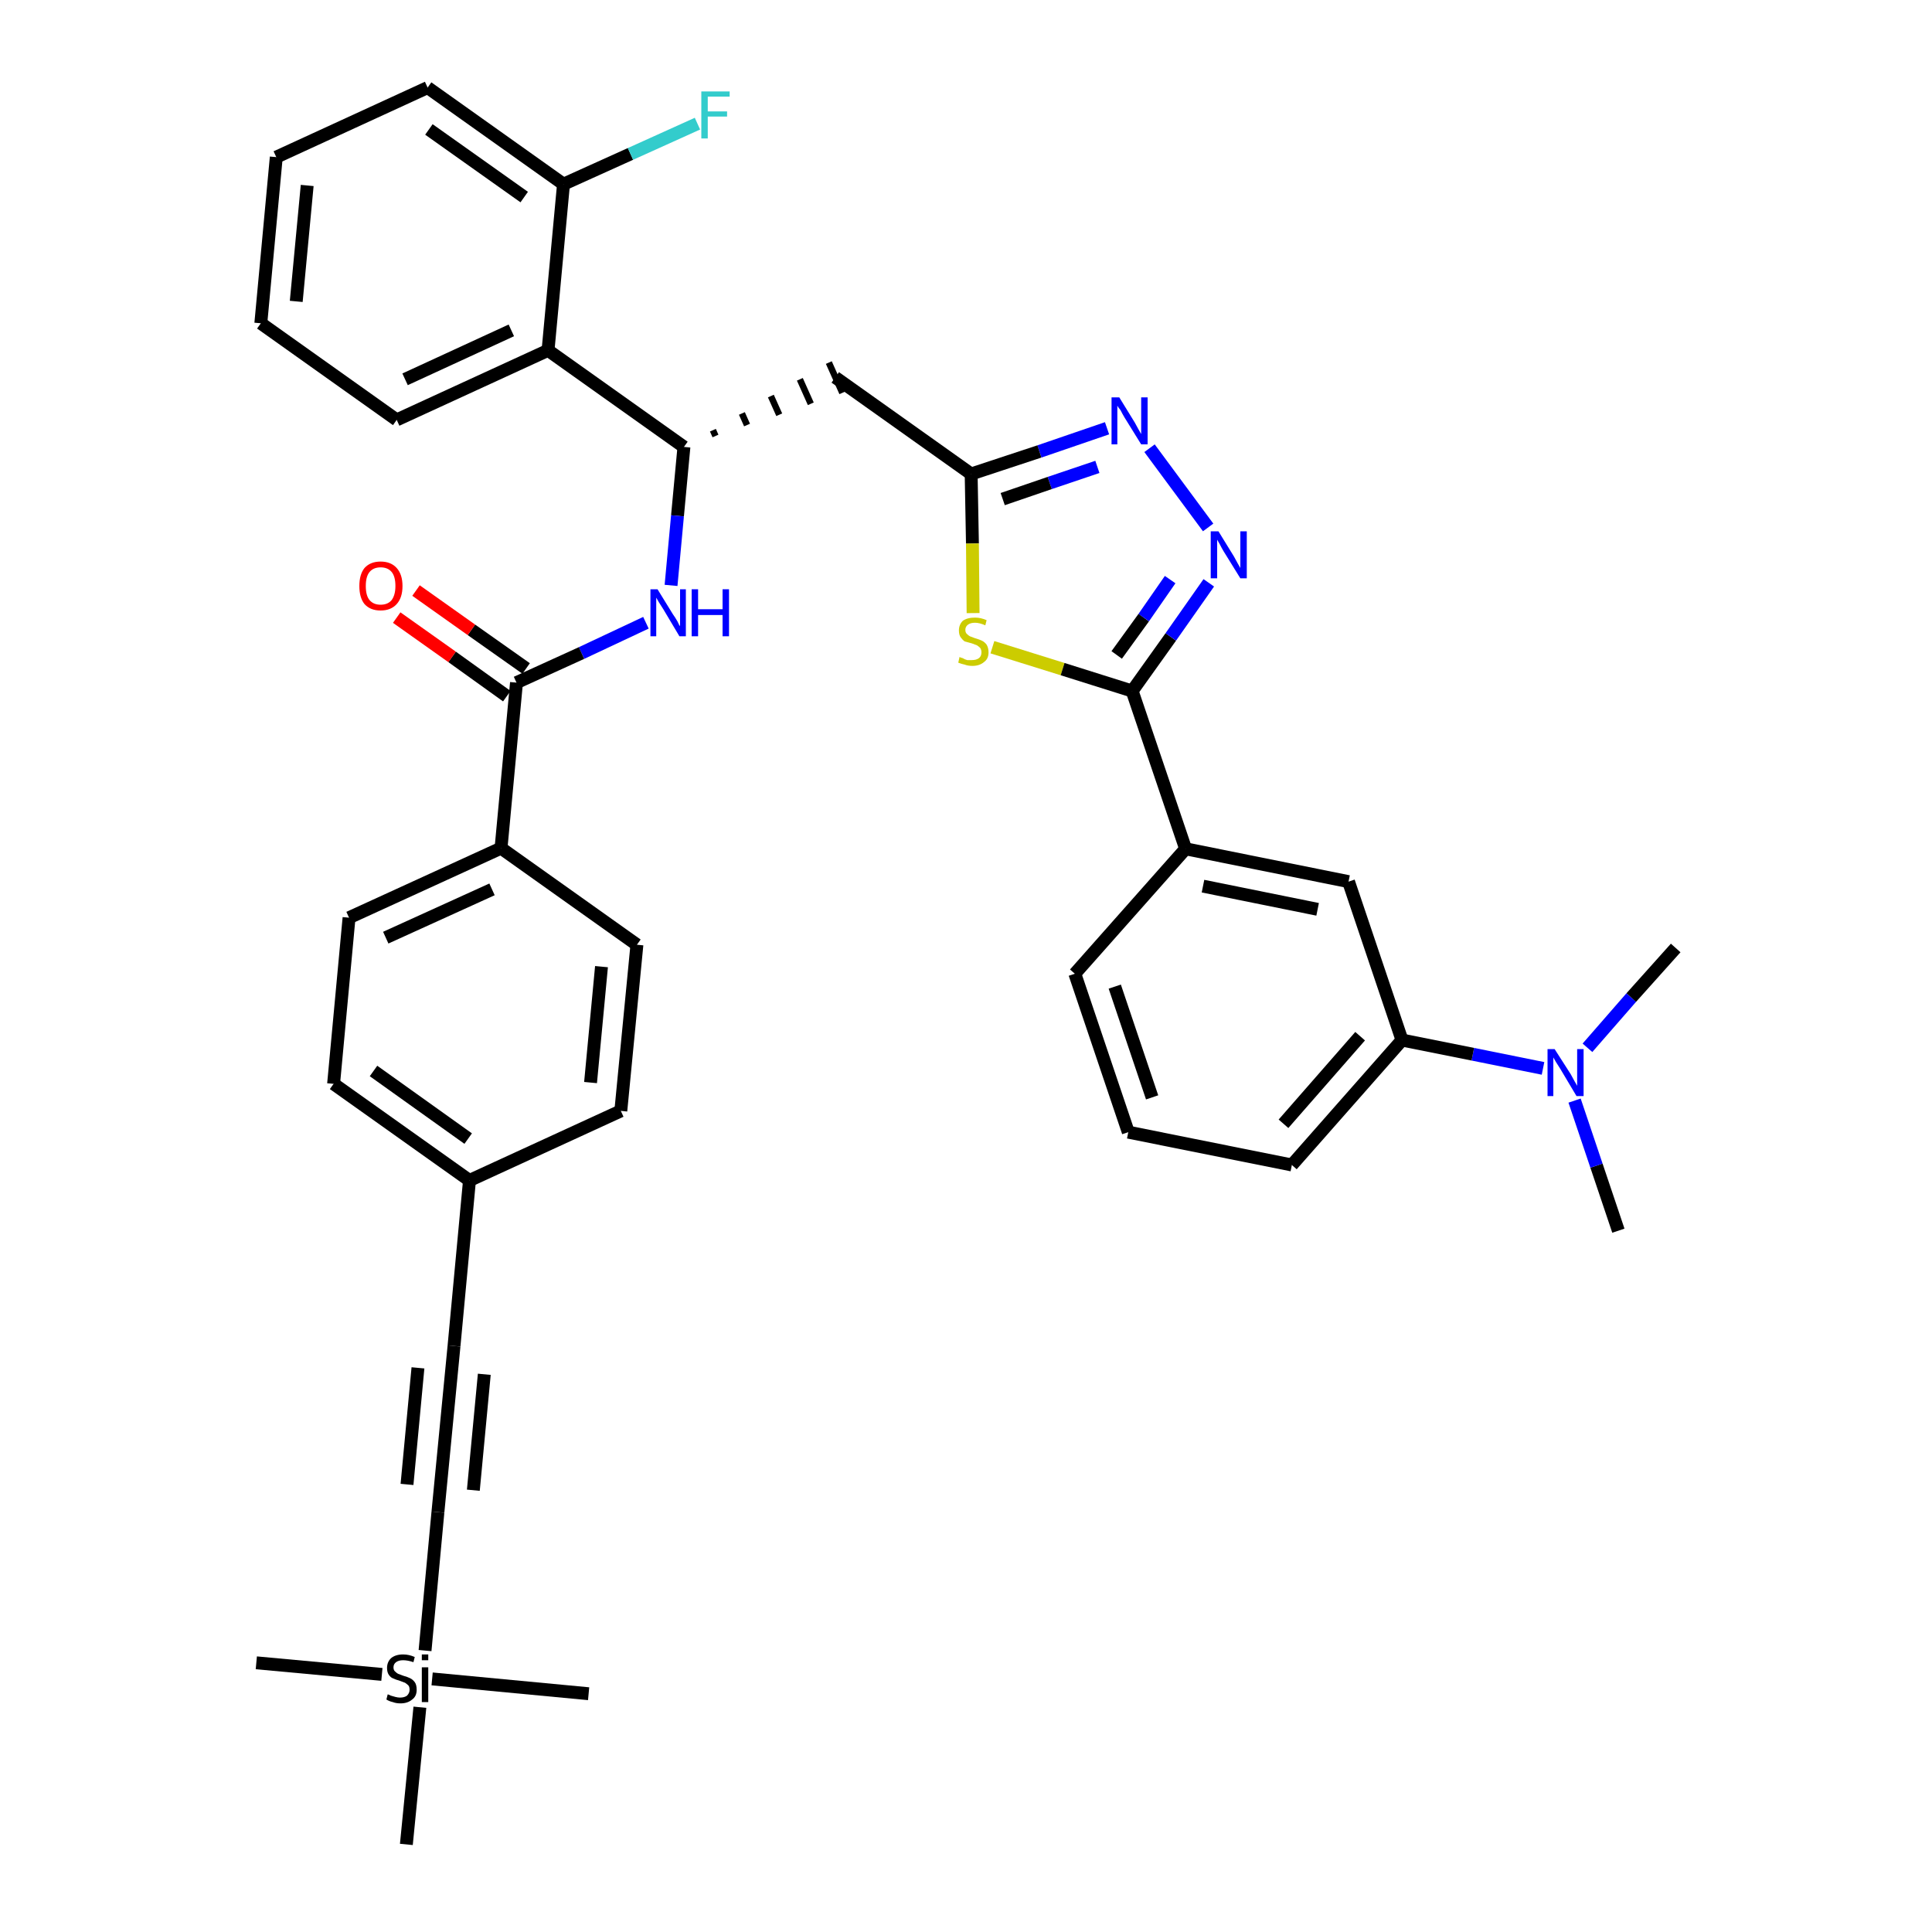 <?xml version='1.0' encoding='iso-8859-1'?>
<svg version='1.1' baseProfile='full'
              xmlns='http://www.w3.org/2000/svg'
                      xmlns:rdkit='http://www.rdkit.org/xml'
                      xmlns:xlink='http://www.w3.org/1999/xlink'
                  xml:space='preserve'
width='300px' height='300px' viewBox='0 0 300 300'>
<!-- END OF HEADER -->
<path class='bond-0 atom-0 atom-1' d='M 251.3,191.1 L 247.9,181.0' style='fill:none;fill-rule:evenodd;stroke:#000000;stroke-width:2.0px;stroke-linecap:butt;stroke-linejoin:miter;stroke-opacity:1' />
<path class='bond-0 atom-0 atom-1' d='M 247.9,181.0 L 244.5,170.9' style='fill:none;fill-rule:evenodd;stroke:#0000FF;stroke-width:2.0px;stroke-linecap:butt;stroke-linejoin:miter;stroke-opacity:1' />
<path class='bond-1 atom-1 atom-2' d='M 246.5,162.7 L 253.3,154.9' style='fill:none;fill-rule:evenodd;stroke:#0000FF;stroke-width:2.0px;stroke-linecap:butt;stroke-linejoin:miter;stroke-opacity:1' />
<path class='bond-1 atom-1 atom-2' d='M 253.3,154.9 L 260.2,147.2' style='fill:none;fill-rule:evenodd;stroke:#000000;stroke-width:2.0px;stroke-linecap:butt;stroke-linejoin:miter;stroke-opacity:1' />
<path class='bond-2 atom-1 atom-3' d='M 239.6,165.9 L 228.7,163.7' style='fill:none;fill-rule:evenodd;stroke:#0000FF;stroke-width:2.0px;stroke-linecap:butt;stroke-linejoin:miter;stroke-opacity:1' />
<path class='bond-2 atom-1 atom-3' d='M 228.7,163.7 L 217.7,161.5' style='fill:none;fill-rule:evenodd;stroke:#000000;stroke-width:2.0px;stroke-linecap:butt;stroke-linejoin:miter;stroke-opacity:1' />
<path class='bond-3 atom-3 atom-4' d='M 217.7,161.5 L 200.6,180.9' style='fill:none;fill-rule:evenodd;stroke:#000000;stroke-width:2.0px;stroke-linecap:butt;stroke-linejoin:miter;stroke-opacity:1' />
<path class='bond-3 atom-3 atom-4' d='M 211.2,160.9 L 199.3,174.5' style='fill:none;fill-rule:evenodd;stroke:#000000;stroke-width:2.0px;stroke-linecap:butt;stroke-linejoin:miter;stroke-opacity:1' />
<path class='bond-37 atom-37 atom-3' d='M 209.4,136.9 L 217.7,161.5' style='fill:none;fill-rule:evenodd;stroke:#000000;stroke-width:2.0px;stroke-linecap:butt;stroke-linejoin:miter;stroke-opacity:1' />
<path class='bond-4 atom-4 atom-5' d='M 200.6,180.9 L 175.2,175.8' style='fill:none;fill-rule:evenodd;stroke:#000000;stroke-width:2.0px;stroke-linecap:butt;stroke-linejoin:miter;stroke-opacity:1' />
<path class='bond-5 atom-5 atom-6' d='M 175.2,175.8 L 166.9,151.2' style='fill:none;fill-rule:evenodd;stroke:#000000;stroke-width:2.0px;stroke-linecap:butt;stroke-linejoin:miter;stroke-opacity:1' />
<path class='bond-5 atom-5 atom-6' d='M 178.9,170.4 L 173.1,153.2' style='fill:none;fill-rule:evenodd;stroke:#000000;stroke-width:2.0px;stroke-linecap:butt;stroke-linejoin:miter;stroke-opacity:1' />
<path class='bond-6 atom-6 atom-7' d='M 166.9,151.2 L 184.1,131.8' style='fill:none;fill-rule:evenodd;stroke:#000000;stroke-width:2.0px;stroke-linecap:butt;stroke-linejoin:miter;stroke-opacity:1' />
<path class='bond-7 atom-7 atom-8' d='M 184.1,131.8 L 175.8,107.3' style='fill:none;fill-rule:evenodd;stroke:#000000;stroke-width:2.0px;stroke-linecap:butt;stroke-linejoin:miter;stroke-opacity:1' />
<path class='bond-36 atom-7 atom-37' d='M 184.1,131.8 L 209.4,136.9' style='fill:none;fill-rule:evenodd;stroke:#000000;stroke-width:2.0px;stroke-linecap:butt;stroke-linejoin:miter;stroke-opacity:1' />
<path class='bond-36 atom-7 atom-37' d='M 186.8,137.6 L 204.6,141.2' style='fill:none;fill-rule:evenodd;stroke:#000000;stroke-width:2.0px;stroke-linecap:butt;stroke-linejoin:miter;stroke-opacity:1' />
<path class='bond-8 atom-8 atom-9' d='M 175.8,107.3 L 181.8,98.9' style='fill:none;fill-rule:evenodd;stroke:#000000;stroke-width:2.0px;stroke-linecap:butt;stroke-linejoin:miter;stroke-opacity:1' />
<path class='bond-8 atom-8 atom-9' d='M 181.8,98.9 L 187.7,90.5' style='fill:none;fill-rule:evenodd;stroke:#0000FF;stroke-width:2.0px;stroke-linecap:butt;stroke-linejoin:miter;stroke-opacity:1' />
<path class='bond-8 atom-8 atom-9' d='M 173.4,101.7 L 177.6,95.9' style='fill:none;fill-rule:evenodd;stroke:#000000;stroke-width:2.0px;stroke-linecap:butt;stroke-linejoin:miter;stroke-opacity:1' />
<path class='bond-8 atom-8 atom-9' d='M 177.6,95.9 L 181.7,90.0' style='fill:none;fill-rule:evenodd;stroke:#0000FF;stroke-width:2.0px;stroke-linecap:butt;stroke-linejoin:miter;stroke-opacity:1' />
<path class='bond-38 atom-36 atom-8' d='M 154.1,100.5 L 165.0,103.9' style='fill:none;fill-rule:evenodd;stroke:#CCCC00;stroke-width:2.0px;stroke-linecap:butt;stroke-linejoin:miter;stroke-opacity:1' />
<path class='bond-38 atom-36 atom-8' d='M 165.0,103.9 L 175.8,107.3' style='fill:none;fill-rule:evenodd;stroke:#000000;stroke-width:2.0px;stroke-linecap:butt;stroke-linejoin:miter;stroke-opacity:1' />
<path class='bond-9 atom-9 atom-10' d='M 187.6,81.9 L 178.5,69.6' style='fill:none;fill-rule:evenodd;stroke:#0000FF;stroke-width:2.0px;stroke-linecap:butt;stroke-linejoin:miter;stroke-opacity:1' />
<path class='bond-10 atom-10 atom-11' d='M 171.9,66.5 L 161.4,70.1' style='fill:none;fill-rule:evenodd;stroke:#0000FF;stroke-width:2.0px;stroke-linecap:butt;stroke-linejoin:miter;stroke-opacity:1' />
<path class='bond-10 atom-10 atom-11' d='M 161.4,70.1 L 150.8,73.6' style='fill:none;fill-rule:evenodd;stroke:#000000;stroke-width:2.0px;stroke-linecap:butt;stroke-linejoin:miter;stroke-opacity:1' />
<path class='bond-10 atom-10 atom-11' d='M 170.4,72.5 L 163.0,75.0' style='fill:none;fill-rule:evenodd;stroke:#0000FF;stroke-width:2.0px;stroke-linecap:butt;stroke-linejoin:miter;stroke-opacity:1' />
<path class='bond-10 atom-10 atom-11' d='M 163.0,75.0 L 155.7,77.5' style='fill:none;fill-rule:evenodd;stroke:#000000;stroke-width:2.0px;stroke-linecap:butt;stroke-linejoin:miter;stroke-opacity:1' />
<path class='bond-11 atom-11 atom-12' d='M 150.8,73.6 L 129.7,58.6' style='fill:none;fill-rule:evenodd;stroke:#000000;stroke-width:2.0px;stroke-linecap:butt;stroke-linejoin:miter;stroke-opacity:1' />
<path class='bond-35 atom-11 atom-36' d='M 150.8,73.6 L 151.0,84.4' style='fill:none;fill-rule:evenodd;stroke:#000000;stroke-width:2.0px;stroke-linecap:butt;stroke-linejoin:miter;stroke-opacity:1' />
<path class='bond-35 atom-11 atom-36' d='M 151.0,84.4 L 151.1,95.2' style='fill:none;fill-rule:evenodd;stroke:#CCCC00;stroke-width:2.0px;stroke-linecap:butt;stroke-linejoin:miter;stroke-opacity:1' />
<path class='bond-12 atom-13 atom-12' d='M 111.1,67.7 L 110.7,66.8' style='fill:none;fill-rule:evenodd;stroke:#000000;stroke-width:1.0px;stroke-linecap:butt;stroke-linejoin:miter;stroke-opacity:1' />
<path class='bond-12 atom-13 atom-12' d='M 116.0,66.0 L 115.2,64.2' style='fill:none;fill-rule:evenodd;stroke:#000000;stroke-width:1.0px;stroke-linecap:butt;stroke-linejoin:miter;stroke-opacity:1' />
<path class='bond-12 atom-13 atom-12' d='M 121.0,64.4 L 119.7,61.5' style='fill:none;fill-rule:evenodd;stroke:#000000;stroke-width:1.0px;stroke-linecap:butt;stroke-linejoin:miter;stroke-opacity:1' />
<path class='bond-12 atom-13 atom-12' d='M 125.9,62.7 L 124.2,58.9' style='fill:none;fill-rule:evenodd;stroke:#000000;stroke-width:1.0px;stroke-linecap:butt;stroke-linejoin:miter;stroke-opacity:1' />
<path class='bond-12 atom-13 atom-12' d='M 130.8,61.0 L 128.7,56.3' style='fill:none;fill-rule:evenodd;stroke:#000000;stroke-width:1.0px;stroke-linecap:butt;stroke-linejoin:miter;stroke-opacity:1' />
<path class='bond-13 atom-13 atom-14' d='M 106.2,69.4 L 105.2,80.1' style='fill:none;fill-rule:evenodd;stroke:#000000;stroke-width:2.0px;stroke-linecap:butt;stroke-linejoin:miter;stroke-opacity:1' />
<path class='bond-13 atom-13 atom-14' d='M 105.2,80.1 L 104.2,90.9' style='fill:none;fill-rule:evenodd;stroke:#0000FF;stroke-width:2.0px;stroke-linecap:butt;stroke-linejoin:miter;stroke-opacity:1' />
<path class='bond-28 atom-13 atom-29' d='M 106.2,69.4 L 85.1,54.4' style='fill:none;fill-rule:evenodd;stroke:#000000;stroke-width:2.0px;stroke-linecap:butt;stroke-linejoin:miter;stroke-opacity:1' />
<path class='bond-14 atom-14 atom-15' d='M 100.3,96.7 L 90.3,101.4' style='fill:none;fill-rule:evenodd;stroke:#0000FF;stroke-width:2.0px;stroke-linecap:butt;stroke-linejoin:miter;stroke-opacity:1' />
<path class='bond-14 atom-14 atom-15' d='M 90.3,101.4 L 80.2,106.0' style='fill:none;fill-rule:evenodd;stroke:#000000;stroke-width:2.0px;stroke-linecap:butt;stroke-linejoin:miter;stroke-opacity:1' />
<path class='bond-15 atom-15 atom-16' d='M 81.7,103.8 L 73.2,97.8' style='fill:none;fill-rule:evenodd;stroke:#000000;stroke-width:2.0px;stroke-linecap:butt;stroke-linejoin:miter;stroke-opacity:1' />
<path class='bond-15 atom-15 atom-16' d='M 73.2,97.8 L 64.6,91.7' style='fill:none;fill-rule:evenodd;stroke:#FF0000;stroke-width:2.0px;stroke-linecap:butt;stroke-linejoin:miter;stroke-opacity:1' />
<path class='bond-15 atom-15 atom-16' d='M 78.7,108.1 L 70.2,102.0' style='fill:none;fill-rule:evenodd;stroke:#000000;stroke-width:2.0px;stroke-linecap:butt;stroke-linejoin:miter;stroke-opacity:1' />
<path class='bond-15 atom-15 atom-16' d='M 70.2,102.0 L 61.6,95.9' style='fill:none;fill-rule:evenodd;stroke:#FF0000;stroke-width:2.0px;stroke-linecap:butt;stroke-linejoin:miter;stroke-opacity:1' />
<path class='bond-16 atom-15 atom-17' d='M 80.2,106.0 L 77.8,131.7' style='fill:none;fill-rule:evenodd;stroke:#000000;stroke-width:2.0px;stroke-linecap:butt;stroke-linejoin:miter;stroke-opacity:1' />
<path class='bond-17 atom-17 atom-18' d='M 77.8,131.7 L 54.2,142.5' style='fill:none;fill-rule:evenodd;stroke:#000000;stroke-width:2.0px;stroke-linecap:butt;stroke-linejoin:miter;stroke-opacity:1' />
<path class='bond-17 atom-17 atom-18' d='M 76.4,138.1 L 59.9,145.6' style='fill:none;fill-rule:evenodd;stroke:#000000;stroke-width:2.0px;stroke-linecap:butt;stroke-linejoin:miter;stroke-opacity:1' />
<path class='bond-39 atom-28 atom-17' d='M 98.9,146.7 L 77.8,131.7' style='fill:none;fill-rule:evenodd;stroke:#000000;stroke-width:2.0px;stroke-linecap:butt;stroke-linejoin:miter;stroke-opacity:1' />
<path class='bond-18 atom-18 atom-19' d='M 54.2,142.5 L 51.8,168.3' style='fill:none;fill-rule:evenodd;stroke:#000000;stroke-width:2.0px;stroke-linecap:butt;stroke-linejoin:miter;stroke-opacity:1' />
<path class='bond-19 atom-19 atom-20' d='M 51.8,168.3 L 72.9,183.3' style='fill:none;fill-rule:evenodd;stroke:#000000;stroke-width:2.0px;stroke-linecap:butt;stroke-linejoin:miter;stroke-opacity:1' />
<path class='bond-19 atom-19 atom-20' d='M 58.0,166.3 L 72.7,176.8' style='fill:none;fill-rule:evenodd;stroke:#000000;stroke-width:2.0px;stroke-linecap:butt;stroke-linejoin:miter;stroke-opacity:1' />
<path class='bond-20 atom-20 atom-21' d='M 72.9,183.3 L 70.5,209.0' style='fill:none;fill-rule:evenodd;stroke:#000000;stroke-width:2.0px;stroke-linecap:butt;stroke-linejoin:miter;stroke-opacity:1' />
<path class='bond-26 atom-20 atom-27' d='M 72.9,183.3 L 96.4,172.5' style='fill:none;fill-rule:evenodd;stroke:#000000;stroke-width:2.0px;stroke-linecap:butt;stroke-linejoin:miter;stroke-opacity:1' />
<path class='bond-21 atom-21 atom-22' d='M 70.5,209.0 L 68.0,234.8' style='fill:none;fill-rule:evenodd;stroke:#000000;stroke-width:2.0px;stroke-linecap:butt;stroke-linejoin:miter;stroke-opacity:1' />
<path class='bond-21 atom-21 atom-22' d='M 64.9,212.4 L 63.2,230.5' style='fill:none;fill-rule:evenodd;stroke:#000000;stroke-width:2.0px;stroke-linecap:butt;stroke-linejoin:miter;stroke-opacity:1' />
<path class='bond-21 atom-21 atom-22' d='M 75.2,213.4 L 73.5,231.4' style='fill:none;fill-rule:evenodd;stroke:#000000;stroke-width:2.0px;stroke-linecap:butt;stroke-linejoin:miter;stroke-opacity:1' />
<path class='bond-22 atom-22 atom-23' d='M 68.0,234.8 L 66.0,256.3' style='fill:none;fill-rule:evenodd;stroke:#000000;stroke-width:2.0px;stroke-linecap:butt;stroke-linejoin:miter;stroke-opacity:1' />
<path class='bond-23 atom-23 atom-24' d='M 59.3,260.0 L 39.8,258.2' style='fill:none;fill-rule:evenodd;stroke:#000000;stroke-width:2.0px;stroke-linecap:butt;stroke-linejoin:miter;stroke-opacity:1' />
<path class='bond-24 atom-23 atom-25' d='M 67.1,260.7 L 91.4,263.0' style='fill:none;fill-rule:evenodd;stroke:#000000;stroke-width:2.0px;stroke-linecap:butt;stroke-linejoin:miter;stroke-opacity:1' />
<path class='bond-25 atom-23 atom-26' d='M 65.2,265.1 L 63.1,286.4' style='fill:none;fill-rule:evenodd;stroke:#000000;stroke-width:2.0px;stroke-linecap:butt;stroke-linejoin:miter;stroke-opacity:1' />
<path class='bond-27 atom-27 atom-28' d='M 96.4,172.5 L 98.9,146.7' style='fill:none;fill-rule:evenodd;stroke:#000000;stroke-width:2.0px;stroke-linecap:butt;stroke-linejoin:miter;stroke-opacity:1' />
<path class='bond-27 atom-27 atom-28' d='M 91.7,168.1 L 93.4,150.1' style='fill:none;fill-rule:evenodd;stroke:#000000;stroke-width:2.0px;stroke-linecap:butt;stroke-linejoin:miter;stroke-opacity:1' />
<path class='bond-29 atom-29 atom-30' d='M 85.1,54.4 L 61.6,65.2' style='fill:none;fill-rule:evenodd;stroke:#000000;stroke-width:2.0px;stroke-linecap:butt;stroke-linejoin:miter;stroke-opacity:1' />
<path class='bond-29 atom-29 atom-30' d='M 79.4,51.3 L 62.9,58.9' style='fill:none;fill-rule:evenodd;stroke:#000000;stroke-width:2.0px;stroke-linecap:butt;stroke-linejoin:miter;stroke-opacity:1' />
<path class='bond-40 atom-34 atom-29' d='M 87.5,28.6 L 85.1,54.4' style='fill:none;fill-rule:evenodd;stroke:#000000;stroke-width:2.0px;stroke-linecap:butt;stroke-linejoin:miter;stroke-opacity:1' />
<path class='bond-30 atom-30 atom-31' d='M 61.6,65.2 L 40.5,50.2' style='fill:none;fill-rule:evenodd;stroke:#000000;stroke-width:2.0px;stroke-linecap:butt;stroke-linejoin:miter;stroke-opacity:1' />
<path class='bond-31 atom-31 atom-32' d='M 40.5,50.2 L 42.9,24.4' style='fill:none;fill-rule:evenodd;stroke:#000000;stroke-width:2.0px;stroke-linecap:butt;stroke-linejoin:miter;stroke-opacity:1' />
<path class='bond-31 atom-31 atom-32' d='M 46.0,46.8 L 47.7,28.8' style='fill:none;fill-rule:evenodd;stroke:#000000;stroke-width:2.0px;stroke-linecap:butt;stroke-linejoin:miter;stroke-opacity:1' />
<path class='bond-32 atom-32 atom-33' d='M 42.9,24.4 L 66.4,13.6' style='fill:none;fill-rule:evenodd;stroke:#000000;stroke-width:2.0px;stroke-linecap:butt;stroke-linejoin:miter;stroke-opacity:1' />
<path class='bond-33 atom-33 atom-34' d='M 66.4,13.6 L 87.5,28.6' style='fill:none;fill-rule:evenodd;stroke:#000000;stroke-width:2.0px;stroke-linecap:butt;stroke-linejoin:miter;stroke-opacity:1' />
<path class='bond-33 atom-33 atom-34' d='M 66.6,20.1 L 81.4,30.6' style='fill:none;fill-rule:evenodd;stroke:#000000;stroke-width:2.0px;stroke-linecap:butt;stroke-linejoin:miter;stroke-opacity:1' />
<path class='bond-34 atom-34 atom-35' d='M 87.5,28.6 L 97.9,23.9' style='fill:none;fill-rule:evenodd;stroke:#000000;stroke-width:2.0px;stroke-linecap:butt;stroke-linejoin:miter;stroke-opacity:1' />
<path class='bond-34 atom-34 atom-35' d='M 97.9,23.9 L 108.3,19.2' style='fill:none;fill-rule:evenodd;stroke:#33CCCC;stroke-width:2.0px;stroke-linecap:butt;stroke-linejoin:miter;stroke-opacity:1' />
<path  class='atom-1' d='M 241.4 162.9
L 243.9 166.8
Q 244.1 167.2, 244.5 167.9
Q 244.9 168.6, 244.9 168.6
L 244.9 162.9
L 245.9 162.9
L 245.9 170.2
L 244.8 170.2
L 242.3 166.0
Q 242.0 165.5, 241.6 164.9
Q 241.3 164.4, 241.2 164.2
L 241.2 170.2
L 240.3 170.2
L 240.3 162.9
L 241.4 162.9
' fill='#0000FF'/>
<path  class='atom-9' d='M 189.2 82.5
L 191.6 86.4
Q 191.8 86.8, 192.2 87.5
Q 192.6 88.2, 192.6 88.2
L 192.6 82.5
L 193.6 82.5
L 193.6 89.8
L 192.6 89.8
L 190.0 85.6
Q 189.7 85.1, 189.4 84.5
Q 189.1 84.0, 189.0 83.8
L 189.0 89.8
L 188.0 89.8
L 188.0 82.5
L 189.2 82.5
' fill='#0000FF'/>
<path  class='atom-10' d='M 173.8 61.7
L 176.2 65.6
Q 176.4 66.0, 176.8 66.7
Q 177.2 67.4, 177.2 67.4
L 177.2 61.7
L 178.2 61.7
L 178.2 69.0
L 177.2 69.0
L 174.6 64.8
Q 174.3 64.3, 174.0 63.7
Q 173.6 63.2, 173.5 63.0
L 173.5 69.0
L 172.6 69.0
L 172.6 61.7
L 173.8 61.7
' fill='#0000FF'/>
<path  class='atom-14' d='M 102.1 91.5
L 104.5 95.4
Q 104.8 95.8, 105.2 96.5
Q 105.5 97.2, 105.6 97.2
L 105.6 91.5
L 106.5 91.5
L 106.5 98.8
L 105.5 98.8
L 103.0 94.6
Q 102.7 94.1, 102.3 93.5
Q 102.0 93.0, 101.9 92.8
L 101.9 98.8
L 101.0 98.8
L 101.0 91.5
L 102.1 91.5
' fill='#0000FF'/>
<path  class='atom-14' d='M 107.4 91.5
L 108.4 91.5
L 108.4 94.6
L 112.2 94.6
L 112.2 91.5
L 113.2 91.5
L 113.2 98.8
L 112.2 98.8
L 112.2 95.5
L 108.4 95.5
L 108.4 98.8
L 107.4 98.8
L 107.4 91.5
' fill='#0000FF'/>
<path  class='atom-16' d='M 55.8 91.0
Q 55.8 89.2, 56.6 88.2
Q 57.5 87.2, 59.1 87.2
Q 60.7 87.2, 61.6 88.2
Q 62.5 89.2, 62.5 91.0
Q 62.5 92.8, 61.6 93.8
Q 60.7 94.8, 59.1 94.8
Q 57.5 94.8, 56.6 93.8
Q 55.8 92.8, 55.8 91.0
M 59.1 93.9
Q 60.2 93.9, 60.8 93.2
Q 61.4 92.4, 61.4 91.0
Q 61.4 89.5, 60.8 88.8
Q 60.2 88.1, 59.1 88.1
Q 58.0 88.1, 57.4 88.8
Q 56.8 89.5, 56.8 91.0
Q 56.8 92.5, 57.4 93.2
Q 58.0 93.9, 59.1 93.9
' fill='#FF0000'/>
<path  class='atom-23' d='M 60.2 263.1
Q 60.3 263.1, 60.7 263.3
Q 61.0 263.4, 61.4 263.5
Q 61.8 263.6, 62.1 263.6
Q 62.8 263.6, 63.2 263.3
Q 63.6 262.9, 63.6 262.4
Q 63.6 261.9, 63.4 261.7
Q 63.2 261.5, 62.9 261.3
Q 62.6 261.2, 62.1 261.0
Q 61.4 260.8, 61.0 260.6
Q 60.7 260.5, 60.4 260.1
Q 60.1 259.7, 60.1 259.0
Q 60.1 258.1, 60.7 257.5
Q 61.4 256.9, 62.6 256.9
Q 63.5 256.9, 64.4 257.3
L 64.2 258.1
Q 63.3 257.8, 62.6 257.8
Q 61.9 257.8, 61.5 258.1
Q 61.1 258.4, 61.1 258.9
Q 61.1 259.3, 61.3 259.5
Q 61.6 259.8, 61.8 259.9
Q 62.1 260.0, 62.6 260.2
Q 63.3 260.4, 63.7 260.6
Q 64.1 260.8, 64.4 261.2
Q 64.7 261.6, 64.7 262.4
Q 64.7 263.4, 64.0 263.9
Q 63.3 264.5, 62.2 264.5
Q 61.5 264.5, 61.0 264.3
Q 60.5 264.2, 60.0 263.9
L 60.2 263.1
' fill='#000000'/>
<path  class='atom-23' d='M 65.5 256.9
L 66.5 256.9
L 66.5 257.8
L 65.5 257.8
L 65.5 256.9
M 65.5 258.9
L 66.5 258.9
L 66.5 264.3
L 65.5 264.3
L 65.5 258.9
' fill='#000000'/>
<path  class='atom-35' d='M 108.9 14.2
L 113.3 14.2
L 113.3 15.0
L 109.9 15.0
L 109.9 17.3
L 112.9 17.3
L 112.9 18.1
L 109.9 18.1
L 109.9 21.5
L 108.9 21.5
L 108.9 14.2
' fill='#33CCCC'/>
<path  class='atom-36' d='M 149.0 102.0
Q 149.1 102.1, 149.5 102.2
Q 149.8 102.4, 150.2 102.5
Q 150.6 102.5, 150.9 102.5
Q 151.6 102.5, 152.0 102.2
Q 152.4 101.9, 152.4 101.3
Q 152.4 100.9, 152.2 100.6
Q 152.0 100.4, 151.7 100.2
Q 151.4 100.1, 150.9 99.9
Q 150.2 99.7, 149.8 99.6
Q 149.5 99.4, 149.2 99.0
Q 148.9 98.6, 148.9 97.9
Q 148.9 97.0, 149.5 96.4
Q 150.2 95.9, 151.4 95.9
Q 152.3 95.9, 153.2 96.3
L 153.0 97.1
Q 152.1 96.7, 151.4 96.7
Q 150.7 96.7, 150.3 97.0
Q 149.9 97.3, 149.9 97.8
Q 149.9 98.2, 150.1 98.4
Q 150.4 98.7, 150.6 98.8
Q 150.9 98.9, 151.4 99.1
Q 152.1 99.3, 152.5 99.5
Q 152.9 99.7, 153.2 100.1
Q 153.5 100.6, 153.5 101.3
Q 153.5 102.3, 152.8 102.8
Q 152.1 103.4, 151.0 103.4
Q 150.3 103.4, 149.8 103.2
Q 149.3 103.1, 148.8 102.9
L 149.0 102.0
' fill='#CCCC00'/>
</svg>
